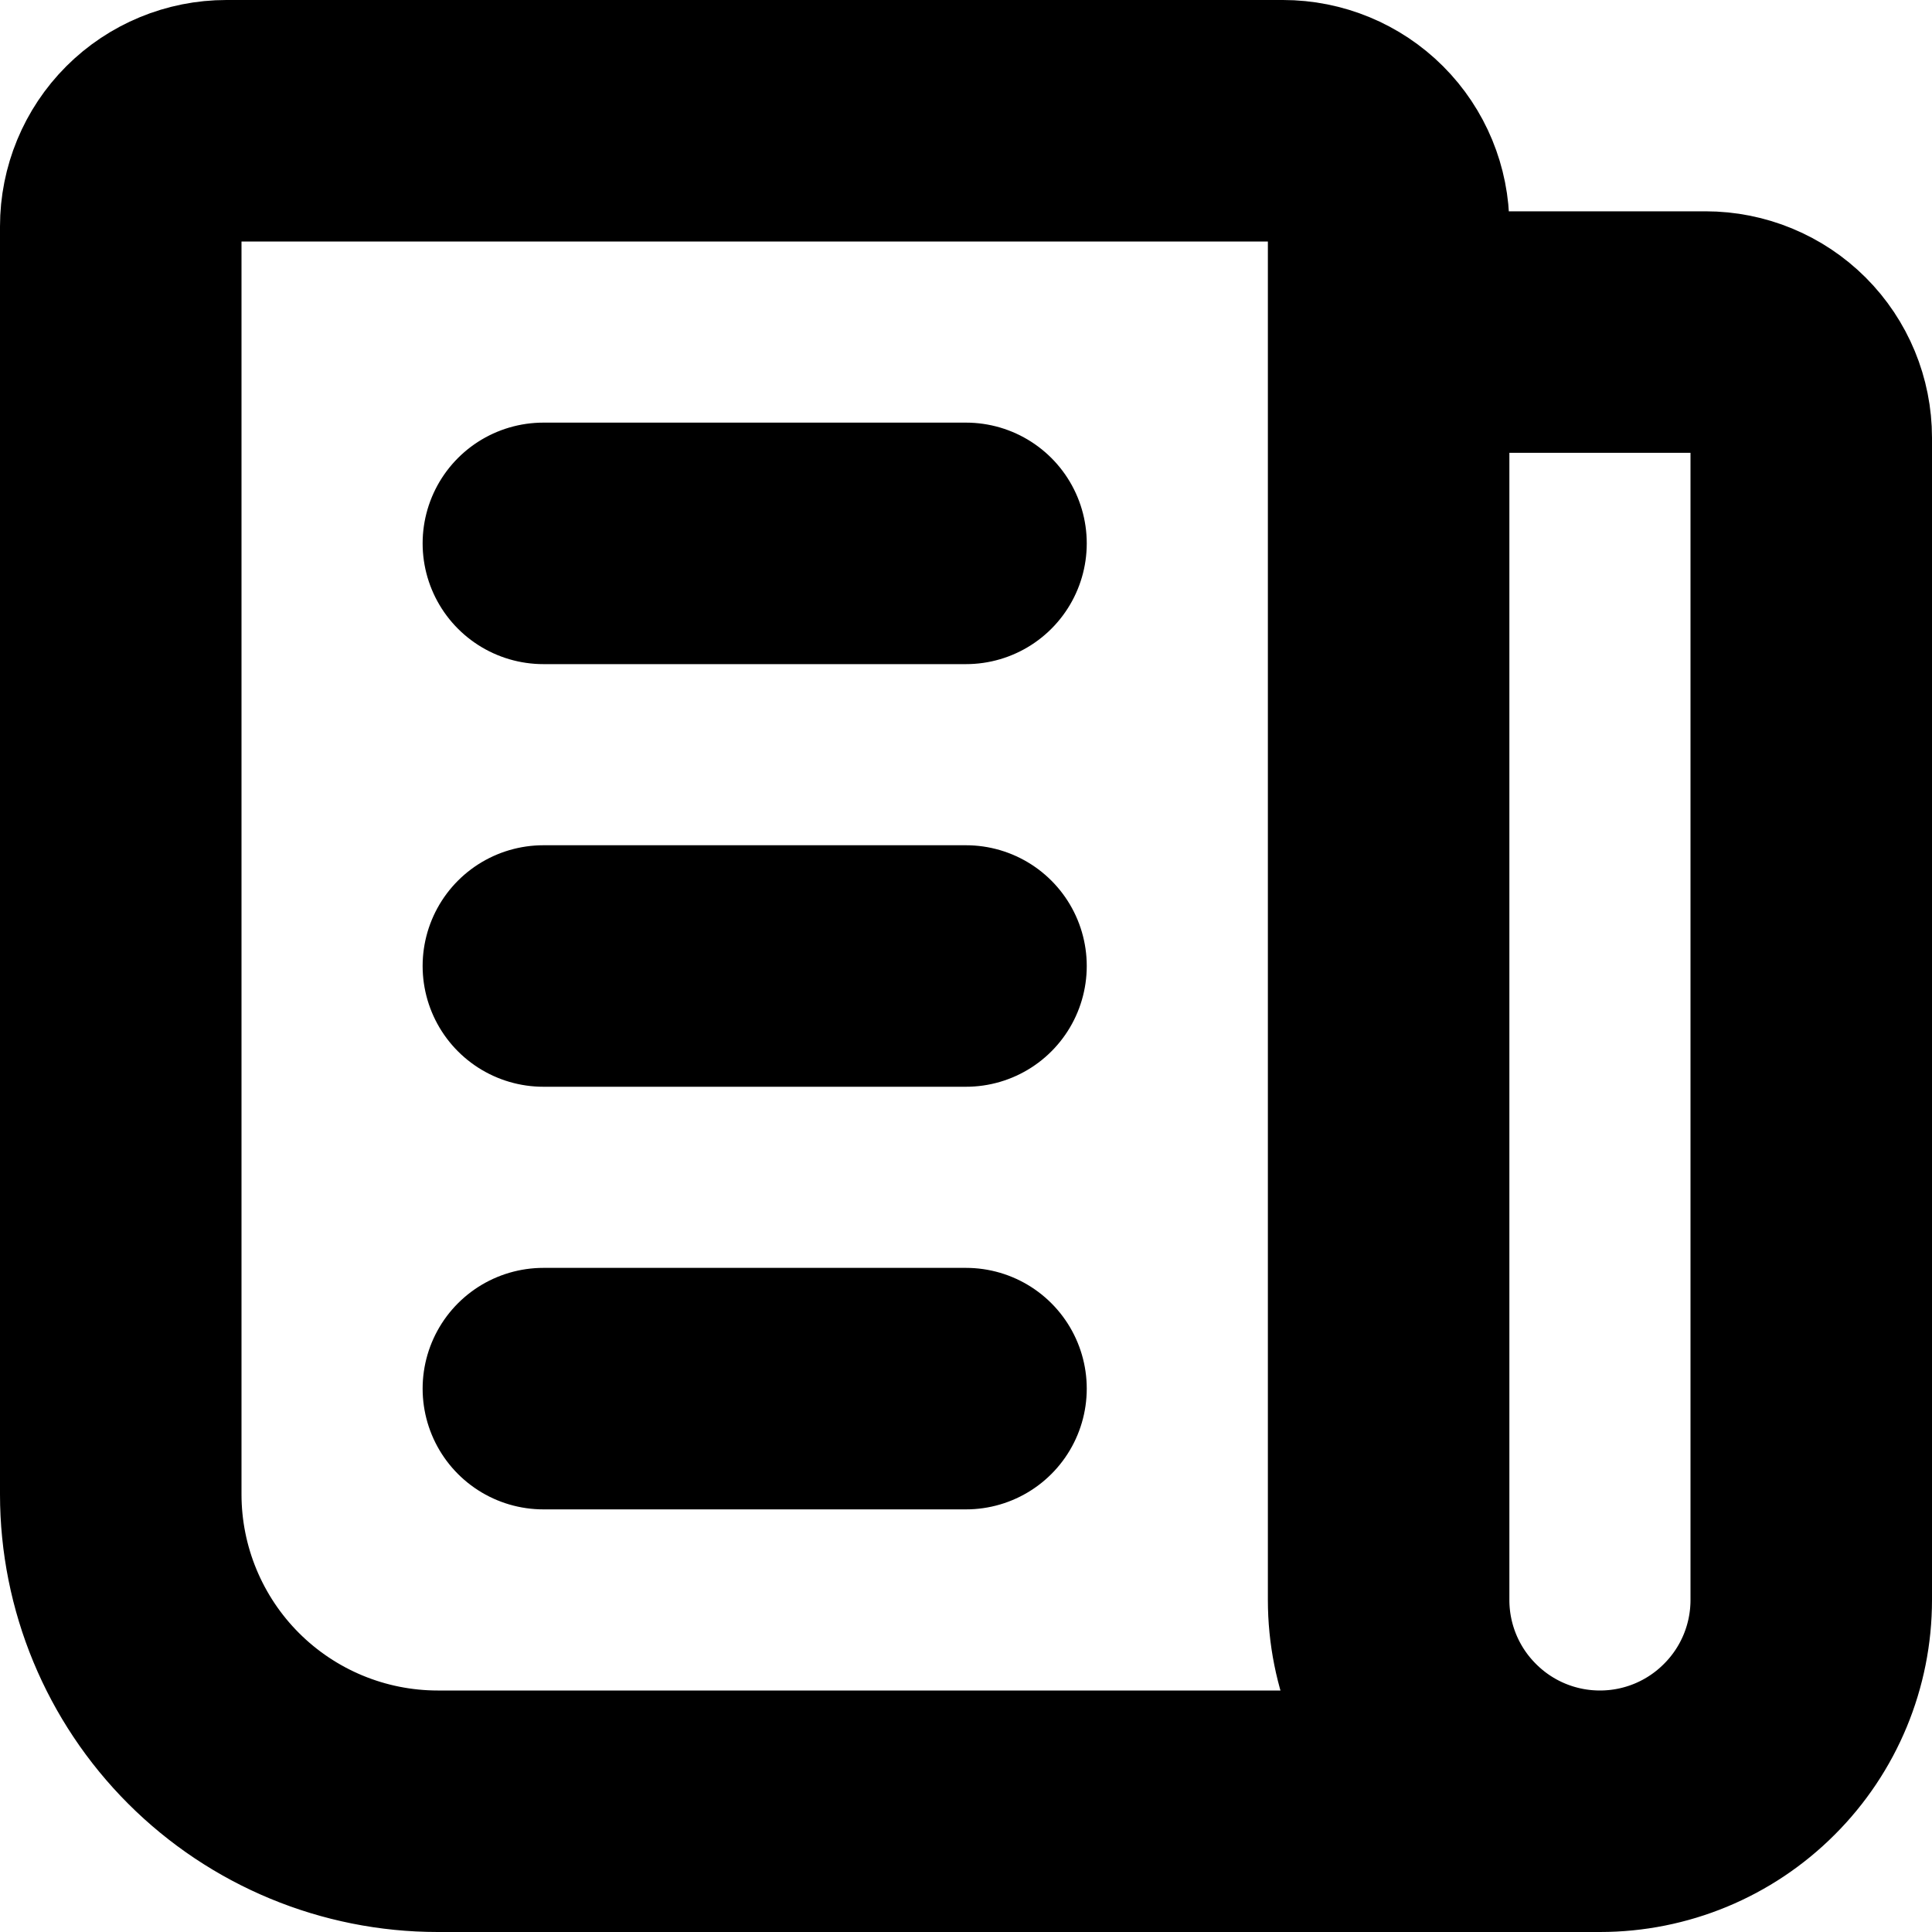 <svg width="16" height="16" viewBox="0 0 16 16" fill="none" xmlns="http://www.w3.org/2000/svg">
<path d="M11.5 2.75H14.125C14.357 2.75 14.58 2.842 14.744 3.006C14.908 3.17 15 3.393 15 3.625V13.25C15 13.714 14.816 14.159 14.487 14.487C14.159 14.816 13.714 15 13.25 15M13.25 15C12.786 15 12.341 14.816 12.013 14.487C11.684 14.159 11.5 13.714 11.5 13.25V1.875C11.5 1.643 11.408 1.42 11.244 1.256C11.08 1.092 10.857 1 10.625 1H1.875C1.643 1 1.42 1.092 1.256 1.256C1.092 1.42 1 1.643 1 1.875V12.375C1 13.071 1.277 13.739 1.769 14.231C2.261 14.723 2.929 15 3.625 15H13.25ZM4.5 4.5H8M4.5 8H8M4.5 11.5H8" stroke="black" stroke-width="2" stroke-linecap="round" stroke-linejoin="round"/>
</svg>
